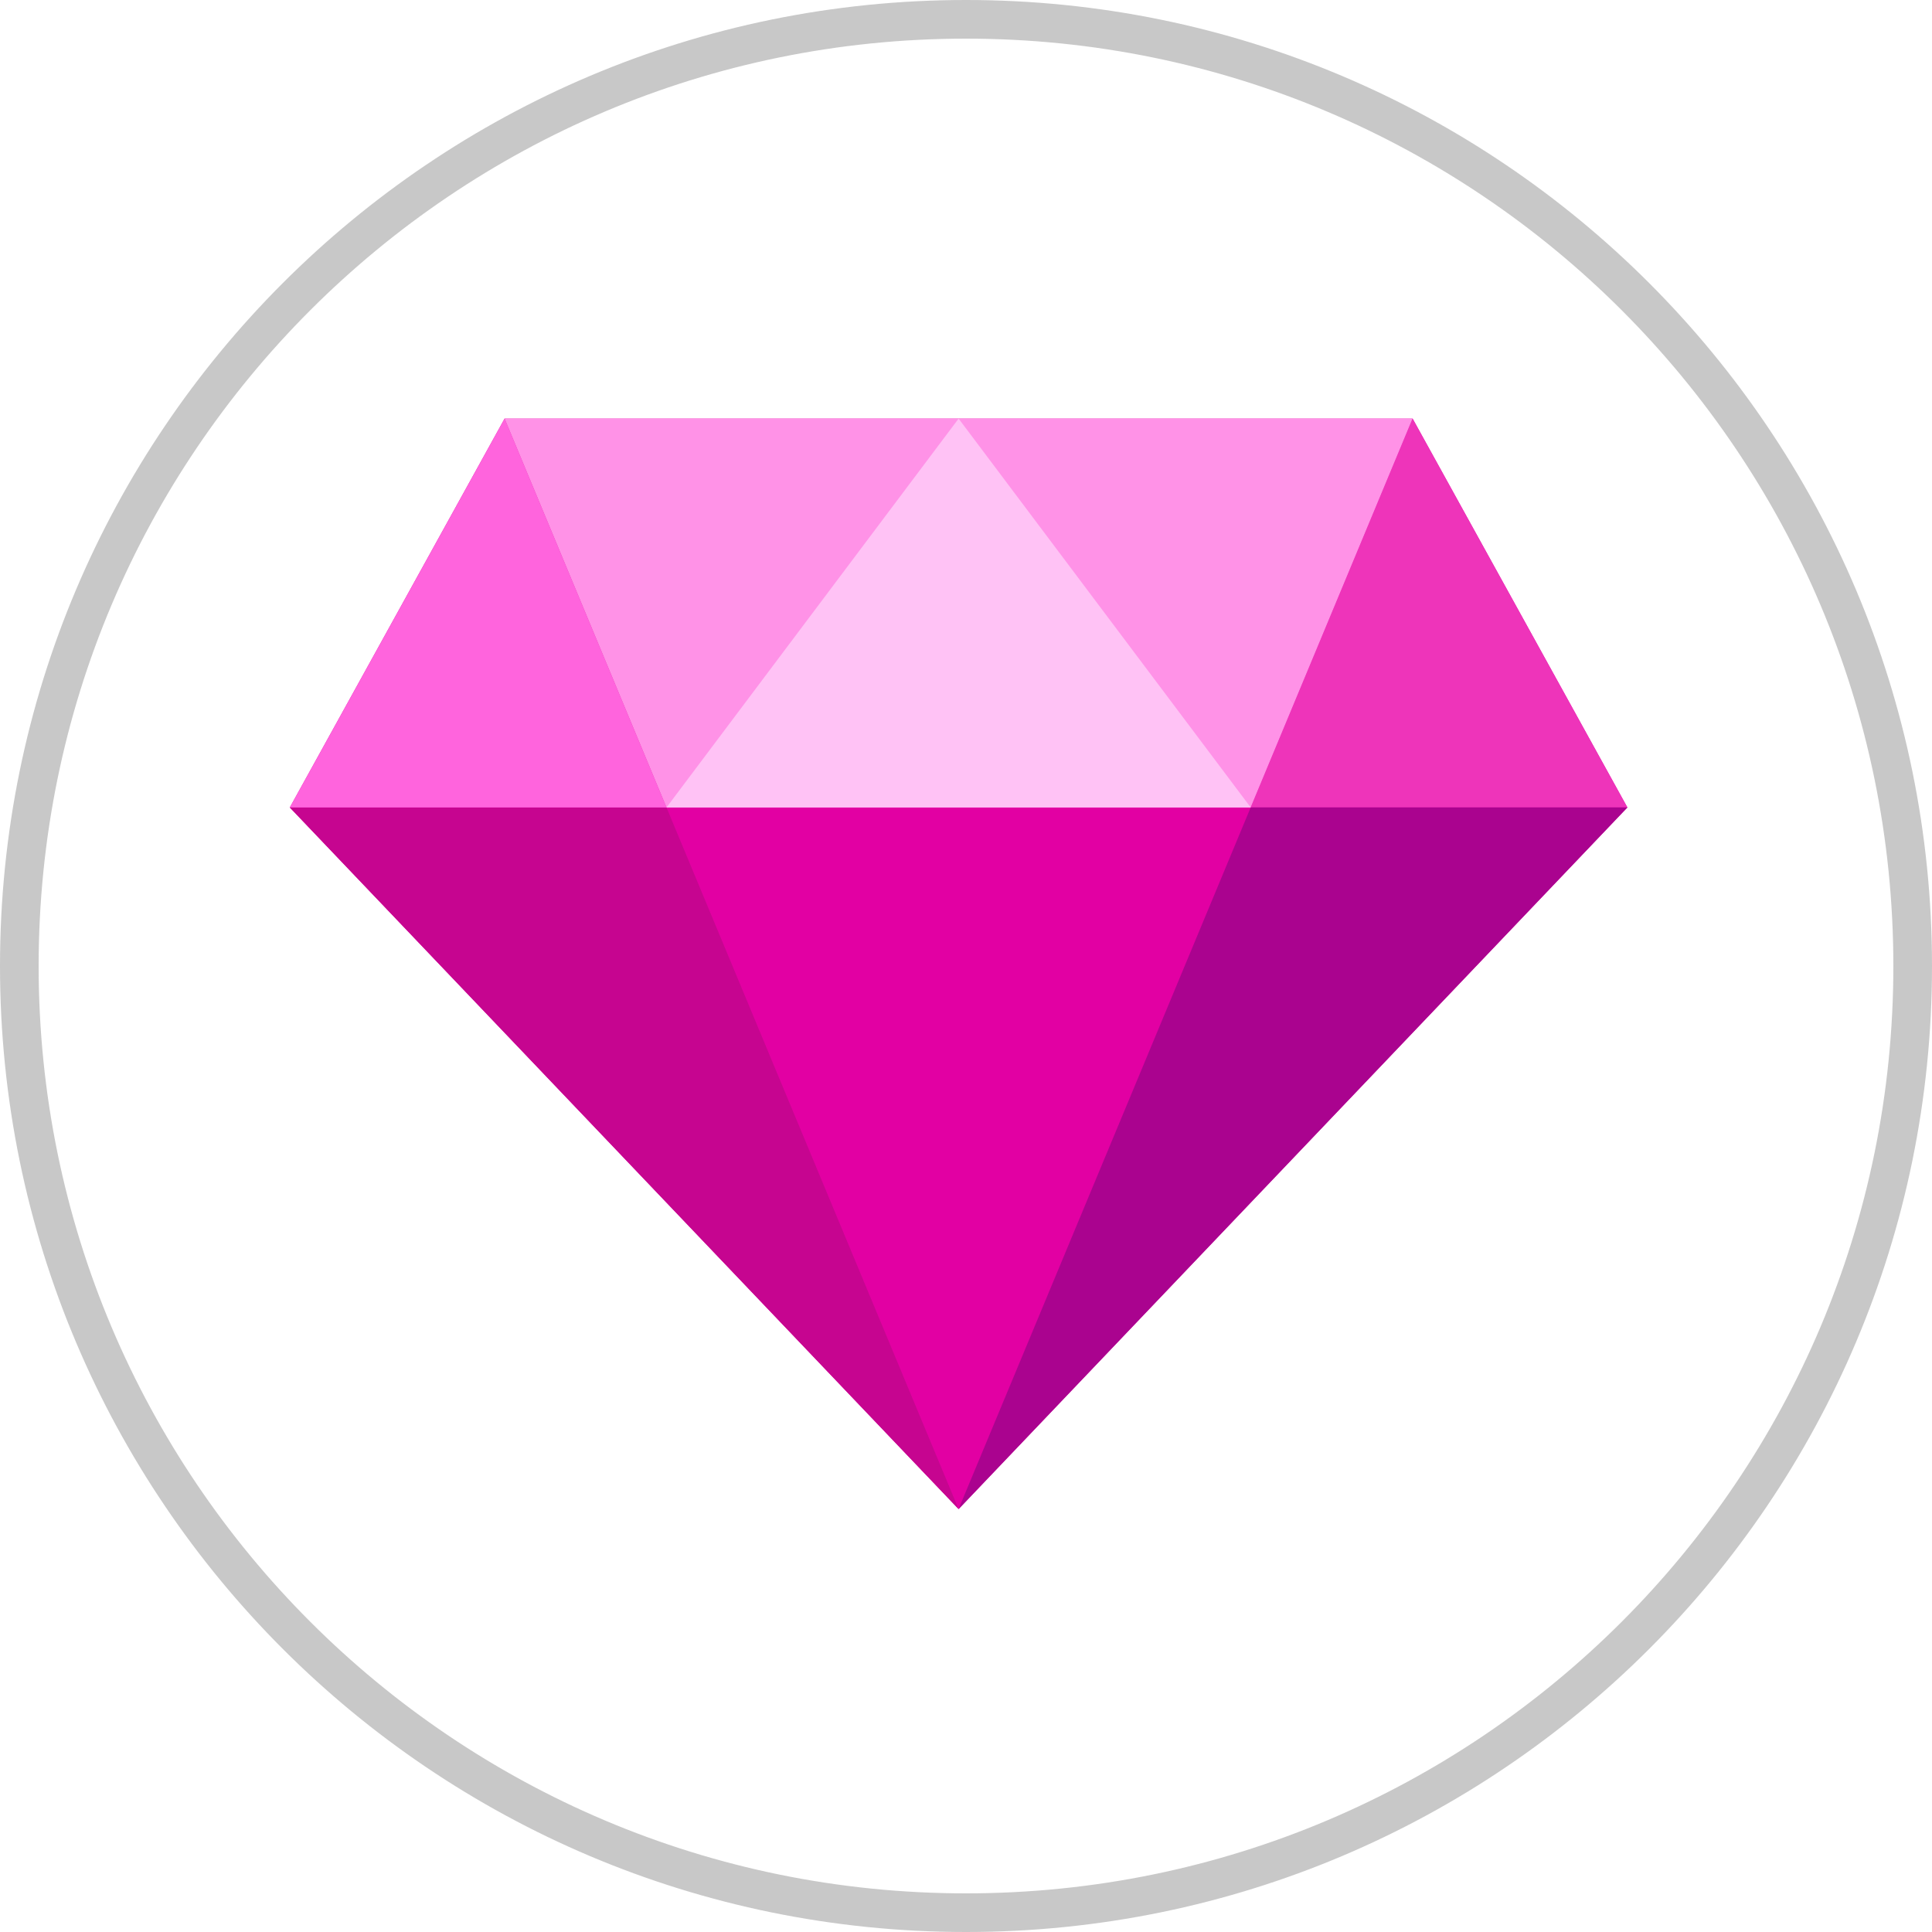 <svg width="120" height="120" viewBox="0 0 120 120" fill="none" xmlns="http://www.w3.org/2000/svg">
<g clip-path="url(#clip0_4872_59345)">
<path d="M59.54 93.732L18 50.153L31.341 26H87.739L101.08 50.153L59.54 93.732Z" fill="#E200A3"/>
<path d="M18 50.152L59.54 93.732L41.397 50.152H18Z" fill="#C60590"/>
<path d="M31.341 26L18 50.153H41.397L31.341 26Z" fill="#FF64DD"/>
<path d="M77.684 50.153L87.74 26L101.081 50.153H77.684Z" fill="#EE34BA"/>
<path d="M59.539 93.732L77.682 50.152H101.079L59.539 93.732Z" fill="#AA038F"/>
<path d="M87.737 26H31.34L41.396 50.153H77.681L87.737 26Z" fill="#FF92E7"/>
<path d="M59.541 26L41.398 50.153H77.684L59.541 26Z" fill="#FFC2F5"/>
</g>
<path fill-rule="evenodd" clip-rule="evenodd" d="M60 117.6C91.812 117.6 117.6 91.812 117.6 60C117.6 28.188 91.812 2.4 60 2.4C28.188 2.4 2.4 28.188 2.4 60C2.4 91.812 28.188 117.6 60 117.6ZM60 120C93.137 120 120 93.137 120 60C120 26.863 93.137 0 60 0C26.863 0 0 26.863 0 60C0 93.137 26.863 120 60 120Z" fill="#1C1C1C" fill-opacity="0.24"/>
<defs>
<clipPath id="clip0_4872_59345">
<rect width="83.08" height="67.732" fill="white" transform="translate(18 26)"/>
</clipPath>
</defs>
</svg>
